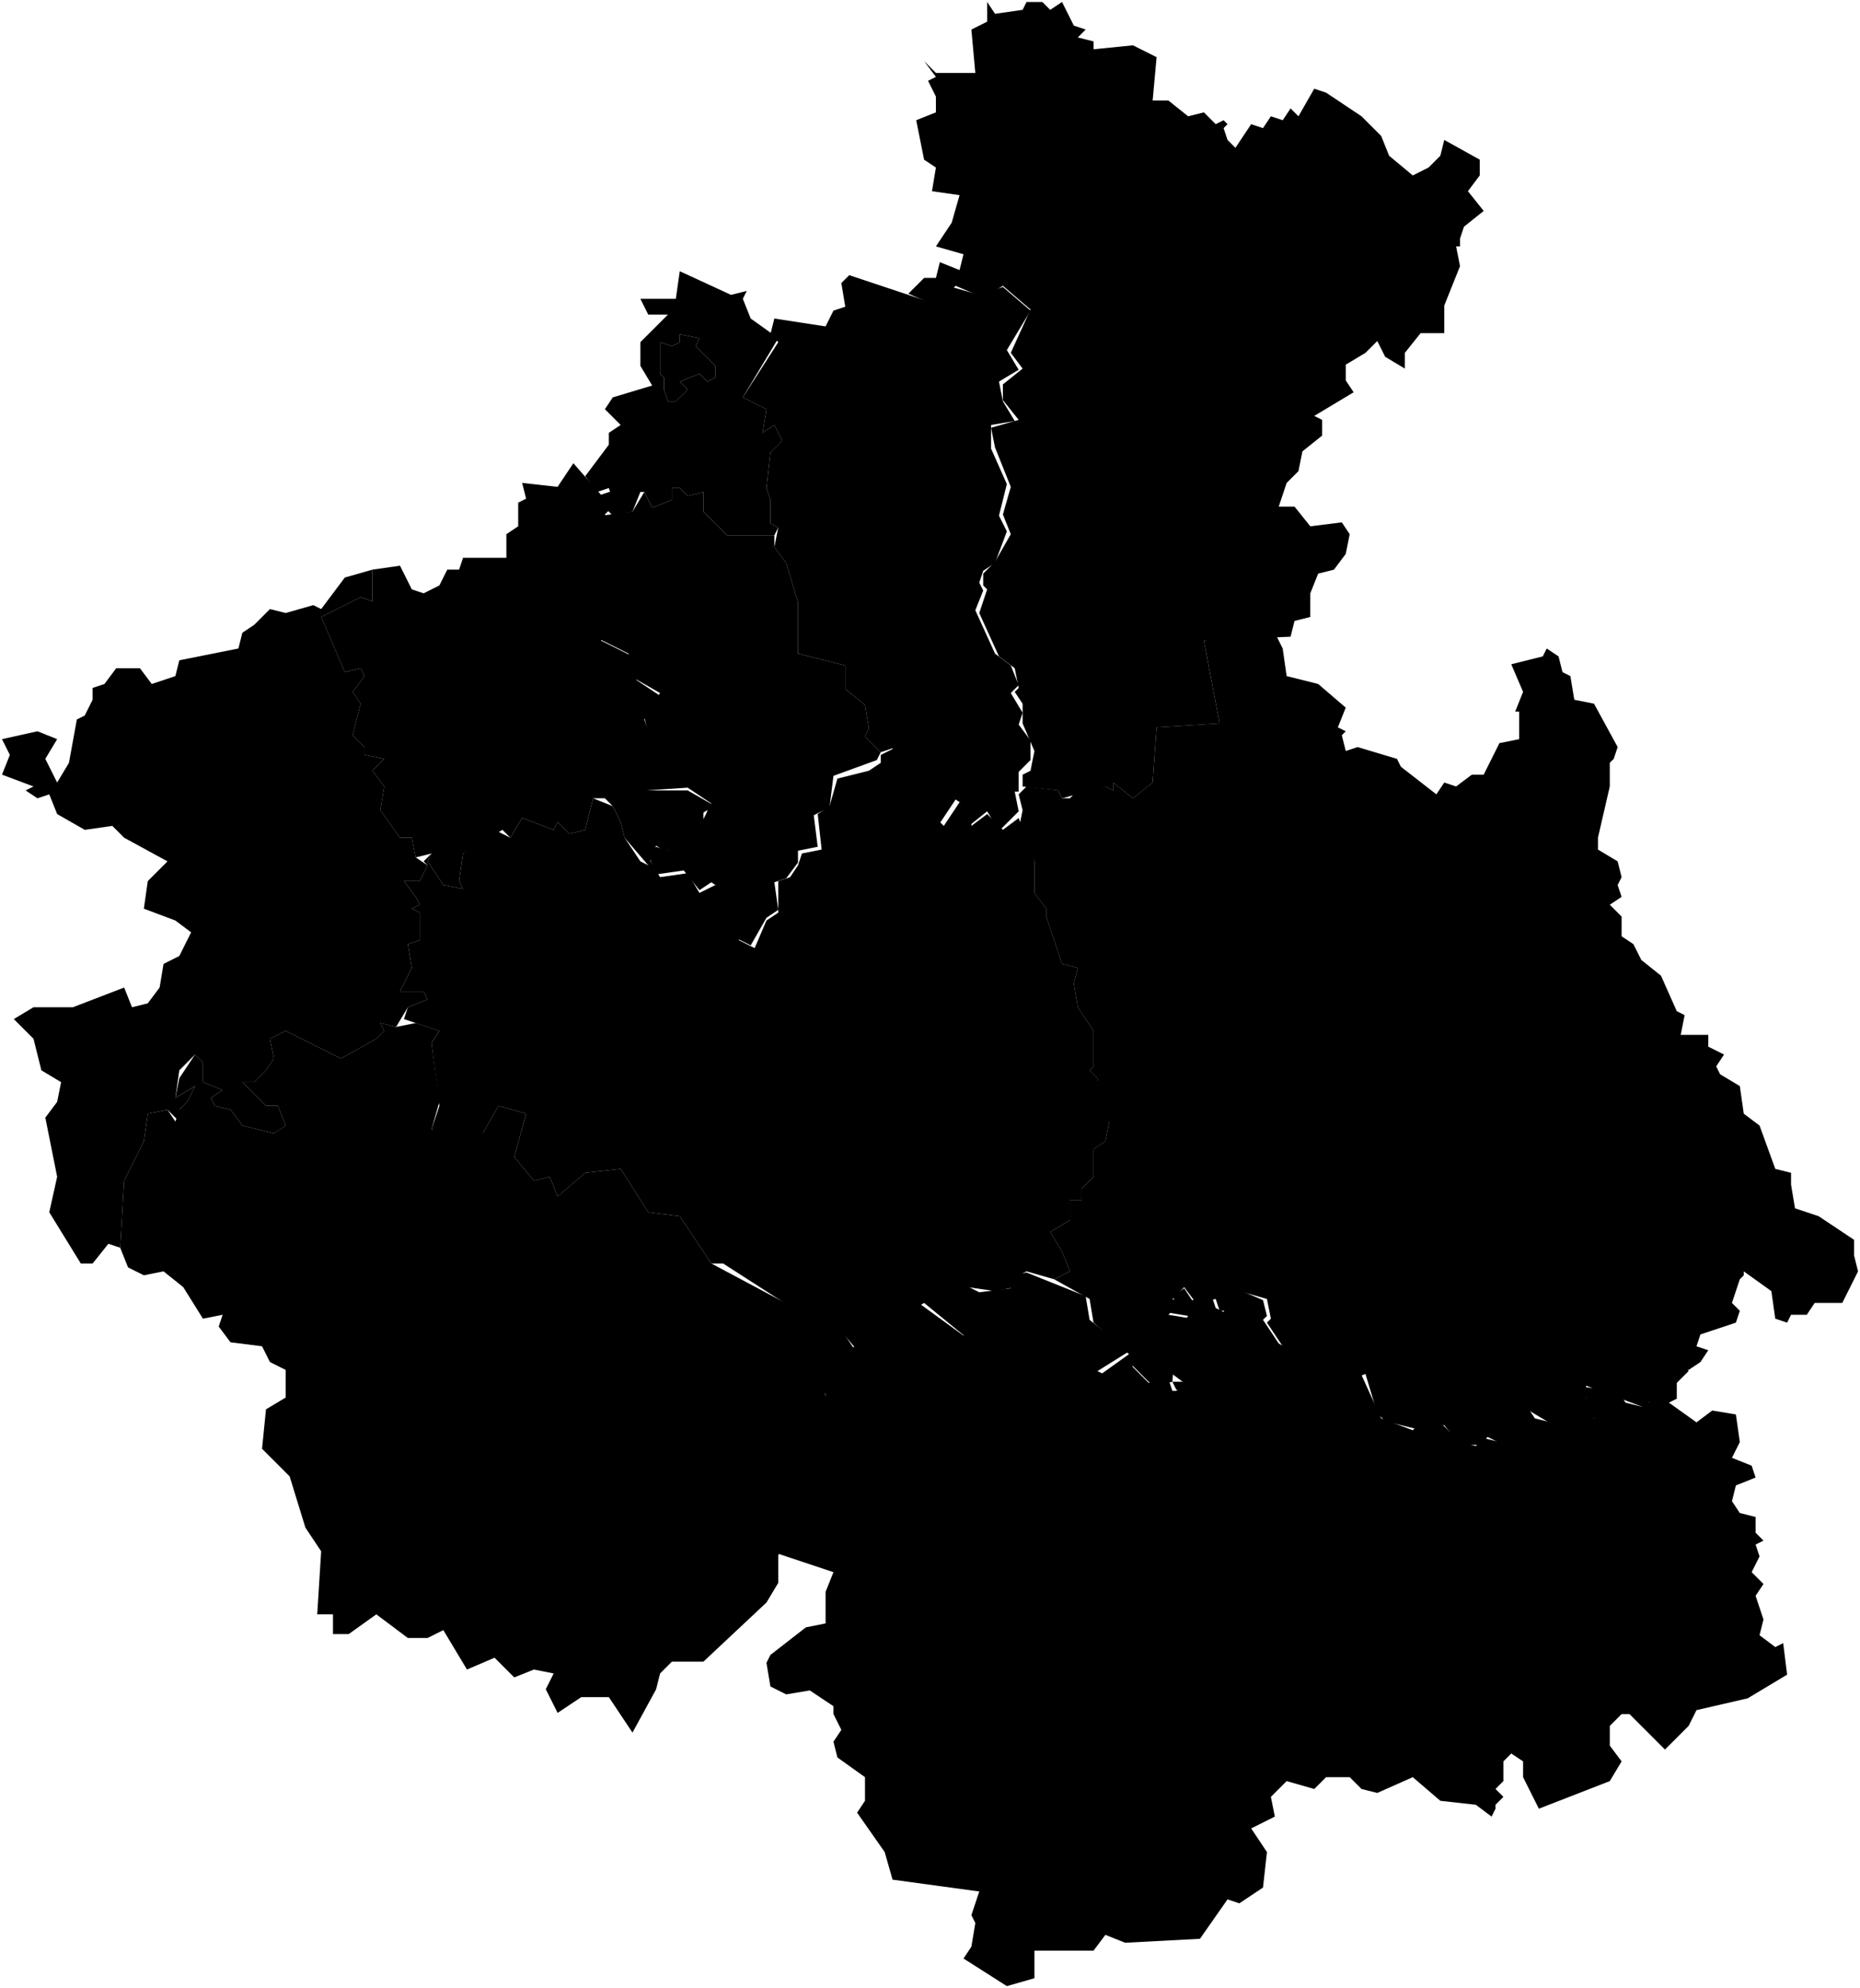 <svg id="RU-AL" xmlns="http://www.w3.org/2000/svg" viewBox="0 0 236 252.15">
  <path data-code="AL-CHE" d="m76.25,65.4l4-.5,1.5-2.5,1,2,2.5-1v-1.5h1l1,1,2-.5v2.5l3,3h6v1.5l1.5,2,1.5,5v6.5l6,1.5v3l2.5,2,.5,3-.5,1,2,2-.5,1-5.5,2-.5,4-2,1,.5,4-2.5.5v1.5l-1.5,2-1.5.5.5,3.5-1.5,1-2,3.5-2-1v-3l-1.5-3-1.5-1-1.5,1-2-2.5-3.5.5-1-2.5,1-1,1.5.5-.5-2,1-.5,4-3v1.5l1-2-3-2-7.5.5.5-2.5,2.5-2.5-1-4.5,2-3-3.5-2-.5-3-4-2,1-1.5-.5-.5,2.5-.5,1-5,1-1.5-3.5-4-1-2.5"/>
  <path data-code="AL-CHO" d="m94.25,50.4l4.5-7-1-1,.5-2,6.5,1,1-2,1.5-.5-.5-3,1-1,10.5,3.5,2.5-2,3.5,1,3-1,3.5,3-3,5,1.5,2.5-2.5,1.5.5,2.5,1.5,2.5-3,.5v3l2,4.5-1,4,1,2-1.5,4-1.5,1-.5,1.5.5,1-1,2.5,2.5,5.5,2,1.5,1,2.5-1,1,1.5,2.5-.5,1.5,1.5,2v2.5l-1.5,1.5v2.5h-.5l.5,2.5-2.5,2.5-1.5-2.5-2.5,2v-2.5l-1.5-1-2,3-.5-.5-2-2-1-4-1-1h-1.5v-2l-1.5.5-1-1-1-1,.5-1-.5-3-2.5-2v-3l-6-1.5v-6.5l-1.5-5-1.5-2,.5-2.5-1-.5v-3l-.5-1.5.5-4.5,1.5-1.5-1-2-1.5,1,.5-3-3-1.5"/>
  <path data-code="AL-GAL" d="m83.75,43.4l1.5.5,1-.5v-1l2.5.5-.5,1,2.5,2.5v1.5l-1,.5-1-1-2.5,1,1,1-1.5,1.5h-1l-.5-1.5v-1.5l-.5-.5v-4"/>
  <path data-code="AL-KOS" d="m98.25,196.9l1-1,.5-3.5h2l-1.5-9,4.5-5v-1.5l-1-1.5.5-1-1-2.5,3-4,2,3,2.5-2,6-3.5,5.5,4,.5-.5-2-3.5,1-.5.5-2,2,1,4-.5-.5-1.5,2.5-.5,7.5,3,.5,3,5,4-4,2.5,1,.5,3-1.5,2.5,2.5,2.5-.5.5,1.5h.5l1-1-2-1.5.5-4,2-3-3-.5,1.5-1-.5-1,1.5-1,1,1.5,2.5-.5.5,1.5,1,.5,1.5-3,3.5,1.5.5,2-.5.5,2,3,8,4.5,2.5-.5,2.5,5.5,4,1.5,1-1h2.5l2.5,2.5,2,.5,1-1,2,.5.5-3h1.5l1.5-1.5,1,1.5,6,1.5,1.5-1.5-1.5-4,4.5.5,1,1.5,2,.5,1-.5-.5-1.5v-.5l2-1,1.5-2h1.5l.5,1-1.5,1.5v2l-1,.5,3.5,2.5,2-1.5,3,.5.5,3.5-1,2,2.5,1,.5,1.5-2.5,1-.5,2,1,1.5,2,.5v2l1,1-1,.5.5,1.5-1,2,1.5,1.5-1,1.5,1,3-.5,2,2,1.5,1-.5.5,4-5,3-6.5,1.5-1,2-3,3-4.5-4.5h-1l-1.5,1.5v2.5l1.5,2-1.5,2.5-9,3.5-2-4v-2l-1.5-1-1,1v2.5l-1,1,1,1-1,1v.5l-.5,1-2-1.5-4.5-.5-3.5-3-4.5,2-2-.5-1.5-1.5h-3l-1.5,1.5-3.5-1-2,2,.5,2.5-3,1.5,2,3-.5,4.5-3,2-1.5-.5-3.5,5-9.5.5-2.5-1-1.5,2h-7.5v3.5l-3.5,1-5.5-3.5,1-1.5.5-3-.5-1,1-3-11-1.5-1-3.5-3.5-5,1-1.5v-3l-3.5-2.5-.5-2,1-1.5-1-2v-1l-3-2-3,.5-2-1-.5-3,.5-1,4.5-3.5,2.5-.5v-4l1-2.5-7.5-2.5"/>
  <path data-code="AL-MAJ" d="m83.75,43.4v4l.5.5v1.5l.5,1.5h1l1.5-1.5-1-1,2.5-1,1,1,1-.5v-1.5l-2.5-2.5.5-1-2.5-.5v1l-1,.5-1.5-.5m-9.5,17l3-4v-1.5l1.5-1-2-2,1-1.5,5-1.5-1.5-2.5v-3l3.5-3.5h-2.5l-1-2h4.5l.5-3.5,6.5,3,2-.5-.5,1,1,2.5,3.5,2.5-4.5,7.5,3,1.5-.5,3,1.5-1,1,2-1.5,1.5-.5,4.5.5,1.5v3l1,.5-.5,1h-6l-3-3v-2.5l-2,.5-1-1h-1v1.5l-2.5,1-1-2h-.5l-1,2.5-2.5.5-1-1,1-1-.5-1.5-1.5.5-1.5-2"/>
  <path data-code="AL-ONG" d="m51.25,111.75h2l1-2-.5-.5,1-1-.5,1,2,3,2.5.5-.5-1,.5-3.5,4-3,2,1,1.5-2.5,4,1.5.5-1,1.5,1.5,2-.5,1-4,2.5,1,1,2,.5,2,2,3,1,.5v-1l1.5,2.5,3.5-.5,1.5,2.5,2-1,1.5.5,1.5,3.5v3l2,1,1.5-3.5,1.5-1v-4l1.5-.5,1-1.5.5-1.5,2.5-.5-.5-4.5,1.5-1,1-3.5,4-1,1.5-1v-1l2-1v2h1.5l1,1.5,1,4,2.5,2.5,2-3,1.5.5v2.5l2-1.5,2,2,2-1.5,2,5.5v4l1.5,2v1l2,6,2,.5-.5,2,.5,3,2,3v4.5l-.5.5,1,1,.5,2.5,1,3-.5,2.5-1.5,1v3.5l-1.5,1.5v1.5h-1.5v2.5l-2.5,1.5,1.5,2.5,1,2.5-2,1-3.5-1-2,1,.5,1-2.5.5-3.5-.5-.5,2-1,.5,2,3.5-.5.5-5.5-4.5-6,3.5-2.5,2.5-2.5-3-.5,1-14-9h-1.5l-4-6-4-.5-3.5-5.5-4.5.5-3.5,3-1-2.5-2,.5-2.5-3,1.5-5.5-3.5-1-2,3.5-6.5-.5,1-3-1-8,1-1.5-4.5-1.5.5-1.5,2.5-1-.5-1h-3l1.5-3-.5-3,1.5-.5v-3.5l-1-.5,1-.5-.5-1-1.5-2"/>
  <path data-code="AL-SHE" d="m40.75,78.25l5-2.5,1.5.5v-4l3.5-.5,1.5,3,1.5.5,2-1,1-2h1.5l.5-1.5h5.5v-3l1.5-1v-3l1-.5-.5-2,4.5.5,2-3,3.5,4,1.5-.5.5,1.5-1.5,1.5.5,1.5,4,5.5-1,1.5-1,5-2.5.5.5.5-1,1.5,4,2,.5,3,3,2-2,3,1.5,4.5-3,2.5v2h7l3.5,2-1,2v-1.5l-4,2.5-1,1v2l-1.5-1-1,2.5-3-3.5-.5-2-1-2-1-1h-1.5l-1,4-2,.5-1.5-1.5-.5,1-4-1.5-1.5,2.5-1-1-5,3-.5,3.5.5,1-2.5-.5-2-3,.5-1-2,.5-.5-2.5h-1.5l-2.5-3.5.5-3-1.5-2,1.5-1.5-2.5-.5v-1l-1.5-1.5,1-4-1-1.5,1.5-2-.5-1-2,.5-3-7"/>
  <path data-code="AL-TUR" d="m116.25,15.25l2.5-1v-2l-1-2,1-.5-1.5-2,1.5,1.5h5l-.5-5.5,2-1V.25l1,1.5,3.5-.5.5-1h2l1,1,1.5-1,1.5,3,1.5.5-1,1,2,.5v1l5-.5,3,1.5-.5,5.5h2l2.5,2,2-.5,1.5,1.5,1-.5.5.5-.5.5.5,1.5,1,1,2-3,1.5.5,1-1.5,1.5.5,1-1.5,1,1,2-3.5,1.5.5,4.5,3,2.5,2.5,1,2.5,3,2.5,2-1,1.5-1.5.5-2,4.5,2.5v2l-1.5,2,2,2.5-2.5,2-.5,1.5v1h-.5l.5,2.5-2,5v3.5h-3l-2,2.5v2l-2.5-1.5-1-2-1.5,1.5-2.5,1.5v2l1,1.5-5,3,1,.5v2l-2.5,2-.5,2.5-1.5,1.5-1,3h2l2,2.5,4-.5,1,1.5-.5,2.5-1.5,2-2,.5-1,2.5v3l-2,.5-.5,2-11,.5,2,10.5-8,.5-.5,7-2.5,2-2.5-2v1l-1-.5-5.5,1.5-.5-1-4.5-.5v-1.5l1-.5.5-2.5-1.5-3.5v-2.5l-1-1.5.5-.5-.5-2.5-2-1.5-2.5-5.5,1-3-.5-.5v-1.5l1.5-1.5,2-3.5-1-2.5,1-3.5-2-5-.5-2.5,3.5-1-2-2.5v-2l2.5-2-1.5-2,2.5-5.5-3.5-3-2.5,1.5-3.5-1.5-2.5,2.5-3.5-1.5,2-2h1.5l.5-2,2.5,1,.5-2-3.5-1,2-3,1-3.5-3.5-.5.5-3-1.5-1-1-5"/>
  <path data-code="AL-ULA" d="m129.25,100.75l1-1,4,.5.5,1h1l1-1,3.5-.5,1,.5v-1l2.5,2,2.5-2,.5-7,8-.5-2-10.5,6-1h3l1,2,.5,3.5,4,1,3.5,3-1,2.5,1,.5-.5.5.5,2,1.5-.5,5,1.5.5,1,4.5,3.5,1-1.5,1.5.5,2-1.5h1.5l2-4,2.5-.5v-3.5h-.5l1-2.5-1.5-3.5,4-1,.5-1,1.5,1,.5,2,1,.5.5,3,2.5.5,3,5.5-.5,1.5-.5.5v3l-1.5,6.5v1.5l2.5,1.5.5,2-.5,1,.5,1.5-1.5,1,1.5,1.5v2.5l1.5,1,1,2,2.5,2,2,4.5,1,.5-.5,2.5h3.5v1.5l2,1-1,1.5.5,1,2.5,1.5.5,3.5,2,1.5,2,5.5,2,.5v1.5l.5,3,3,1,4.5,3v2l.5,2-2,4h-3.5l-1,1.5h-2l-.5,1-1.5-.5-.5-3.5-3.5-2.5v.5l-.5.5-1,3,1,1-.5,1.5-4.5,1.5-.5,1.5,1.5.5-1,1.5-1.5,1-1.5-.5-1.5,2-2,1v2.5l-8-3v1.5l1,1v2l-.5,1-3,.5-5-3-1,1.5h-1.5l-.5,3-2-1-1,1h-2.5l-2-2.5h-3l-.5.5-4-1-1-1-1.5-5-2.5,1-8-4.5-2-3,.5-.5-.5-2.5-3.5-1-1.5,2.5h-1l-.5-1.5-2.5.5-1.5-2-1.5,1.5,1,.5-1.5,1.5,3,.5-2,2.5-.5,5.5h1.5v1h-1l-.5-1-2.5.5-2.5-2.5-3,1.5-1-.5,3.5-2.5-4.5-4-.5-3-4.5-2.5,2-1-1-2.5-1.5-2.5,2.5-1.5v-2.5h1.5v-1.5l1.5-1.5v-3.5l1.5-1,.5-2.5-1-1.5-.5-4-1-1,.5-.5v-4.5l-2-3-.5-3,.5-2-2-.5-2-6v-1l-1.5-2v-4l-2-4,.5-2.5-.5-2"/>
  <path data-code="AL-UST-KAN" d="m.25,93.75l4.5-1,2.5,1-1.5,2.5,1.5,3,1.5-2.5,1-5.5,1-.5,1-2v-1.5l1.5-.5,1.5-2h3l1.5,2,1.5-.5,1.5-.5.5-2,7.5-1.5.5-2,1.5-1,2-2,2,.5,3.5-1,1,.5,3-4,3.5-1v4l-1.5-.5-5,2.5,3,7,2-.5.5,1-1.5,2,1,1.5-1,4,1.5,1.5v1l2.5.5-1.5,1.5,1.5,2-.5,3,2.5,3.5h1.5l.5,2.5,1.5,1-1,2h-2l1.5,2,.5,1-1,.5,1,.5v3.5l-1.5.5.5,3-1.5,3h3l.5,1-2.5,1-1.5,2.5-2-.5.5,1-1,1-4.5,2.5-7-3.5-2,1,.5,2.5-1,1.5-1.5,1.5h-1.5l3,3h1.5l1,2.5-1.5,1-4-1-1.5-2-2-.5-.5-1,1.5-1-2.5-1v-2.5l-1-1-2,2-.5,3.5,2.5-1.5-1,2-1,1v1.5l-1.5-1.5-2.5.5-.5,3.5-2.5,5-.5,8.5-1.5-.5-2,2.5h-1.5l-4-6.5,1-4.5-1.5-7.5,1.5-2,.5-2.5-2.5-1.5-1-4-2.5-2.5,2.5-1.5h5l6.5-2.5,1,2.5,2-.5,1.5-2,.5-3,2-1,1.5-3-2-1.5-4-1.5.5-3.5,2.5-2.5-5.5-3-1.5-1.5-3.5.5-3.5-2-1-2.5-1.5.5-1.5-1,1-.5-4-1.5,1-2.5-1-2"/>
  <path data-code="AL-UST-KOK" d="m15.75,149.75l2.5-5,.5-3.5,2.5-.5,1,1.5.5-1.5,1-1,1-2-2.5,1.5.5-2.5,2-3,1,1v2.5l2.5,1-1.5,1,.5,1,2,.5,1.5,2,4,1,1.5-1-1-2.5h-1.5l-3-3h1.5l1.5-1.5,1-1.5-.5-2.5,2-1,7,3.5,4.5-2.5,1-1-.5-1,2,.5,2.5-.5,3,1-1,1.5,1,7.5-1,3.5,6-.5.5,1,2-3.5,3.5,1-1.5,5.5,2.5,3,2-.5,1,2.5,3.5-3,4.5-.5,3.5,5.5,4,.5,4,6,15,8,.5,1-1.5,1.5-.5,2,1,2-.5,1,1,2.5-4.5,5,1.5,9-2.5,1-.5,3-.5,1v3.5l-1.5,2.5-8,7.5h-4l-1.5,1.5-.5,2-3,5.5-3-4.5h-3.5l-3,2-1.5-3,1-2-2.5-.5-2.5,1-2.5-2.5-3.5,1.5-3-5-2,1h-2.5l-4-3-3.5,2.5h-2v-2.5h-2l.5-8-2-3-2-6.5-3.5-3.5.5-5,2.5-1.5v-3.5l-2-1-1-2-4-.5-1.5-2,.5-1.5-2.5.5-2.5-4-2.5-2-2.5.5-2-1-1-2.5.5-8.5"/>
</svg>